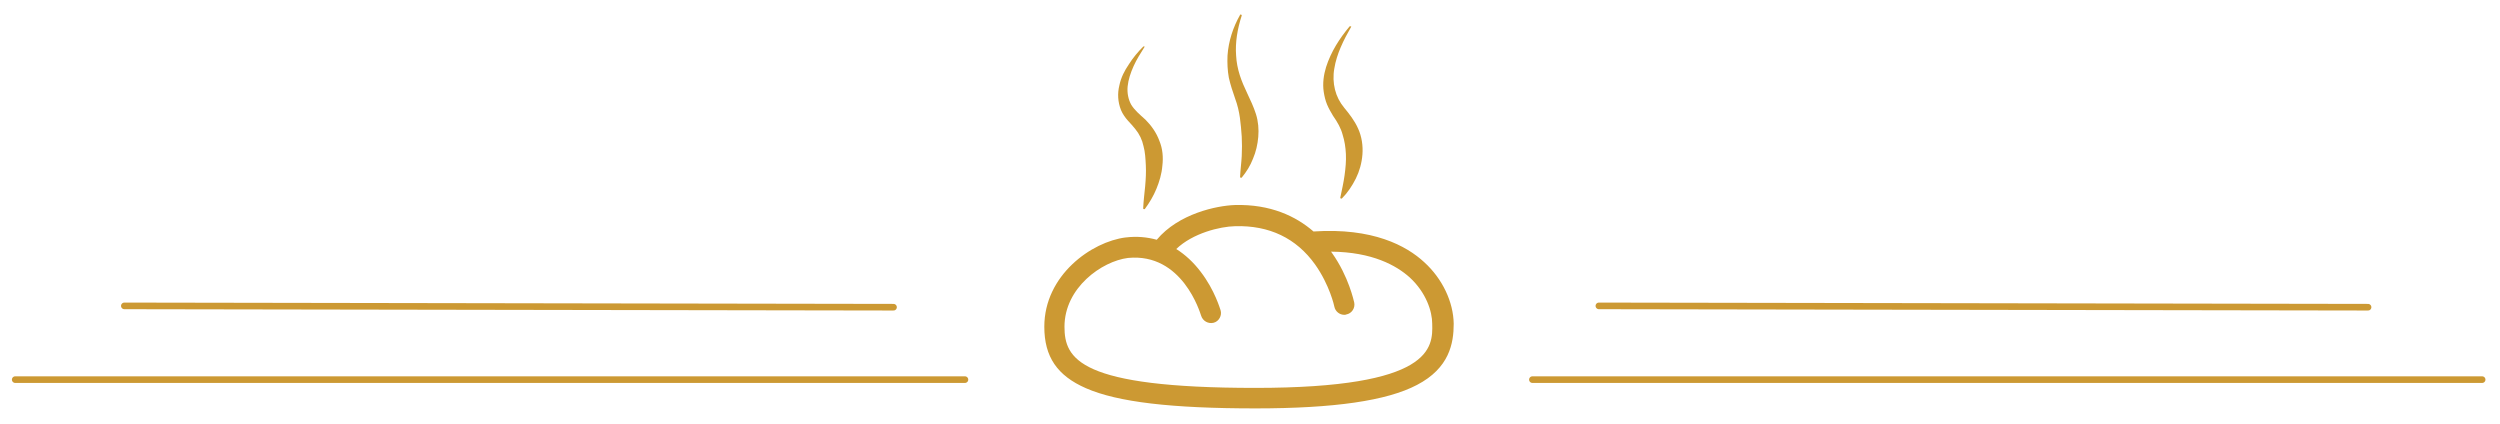 <?xml version="1.0" encoding="utf-8"?>
<!-- Generator: Adobe Illustrator 23.0.1, SVG Export Plug-In . SVG Version: 6.00 Build 0)  -->
<svg version="1.1" id="Слой_1" xmlns="http://www.w3.org/2000/svg" xmlns:xlink="http://www.w3.org/1999/xlink" x="0px" y="0px"
	 viewBox="0 0 756 128.2" style="enable-background:new 0 0 756 128.2;" xml:space="preserve">
<style type="text/css">
	.st0{fill:#CC9933;}
	.st1{fill:none;}
	.st2{fill:none;stroke:#CC9933;stroke-width:2;stroke-linecap:round;stroke-linejoin:round;stroke-miterlimit:10;}
</style>
<path class="st0" d="M430.7,79.3c-5.4-5-15.6-10.5-33.5-9.3c-5.3-4.6-13-8.3-23.8-8c-5.5,0.2-17,2.6-23.6,10.5
	c-2.9-0.8-6-1.1-9.3-0.7c0,0,0,0-0.1,0c-10.3,1.3-24.6,11.4-24.6,27c0,9.1,3.9,14.8,12.6,18.6c9.6,4.2,25.9,6.1,51.3,6.1
	c23.7,0,39.7-2.3,48.8-7.1c9.8-5.1,11.1-12.6,11.1-18.5C439.5,91.3,436.2,84.3,430.7,79.3z M379.6,117.3c-53.3,0-57.7-8.8-57.7-18.5
	c0-11.8,11.3-19.8,19.2-20.8c16.5-1.6,21.8,16.6,22.1,17.4c0.5,1.7,2.2,2.6,3.8,2.2s2.6-2.2,2.1-3.8c-0.1-0.2-1.7-6-6-11.6
	c-2.2-2.9-4.7-5.2-7.4-6.9c5-4.8,13.2-6.8,17.8-6.9c10.3-0.3,18.5,3.6,24.2,11.6c4.4,6.2,5.8,12.6,5.8,12.7c0.3,1.5,1.6,2.5,3,2.5
	c0.2,0,0.4,0,0.6-0.1c1.7-0.3,2.8-2,2.4-3.7c-0.1-0.3-1.6-7.7-6.7-14.9c-0.1-0.1-0.2-0.3-0.3-0.4c12.5,0.1,19.8,4.2,23.8,7.8
	c5,4.6,6.8,10.3,6.8,14C433.3,105.1,433.3,117.3,379.6,117.3z"/>
<line class="st1" x1="67" y1="82.3" x2="267.8" y2="83.1"/>
<line class="st2" x1="4.6" y1="114.8" x2="291.8" y2="114.8"/>
<line class="st2" x1="37.6" y1="92.5" x2="270.2" y2="92.9"/>
<line class="st2" x1="483.5" y1="92.5" x2="716.1" y2="92.9"/>
<line class="st2" x1="463.4" y1="114.8" x2="750.6" y2="114.8"/>
<g>
	<path class="st0" d="M346.1,14.2c-1.2,1.9-2.4,3.8-3.3,5.8c-0.9,2-1.6,4.1-1.8,6.1c-0.2,2,0.2,4,1.1,5.6c0.5,0.8,1.1,1.5,1.8,2.2
		c0.7,0.7,1.6,1.5,2.5,2.3c1.7,1.7,3.3,3.9,4.2,6.4c1,2.4,1.2,5,0.9,7.5c-0.2,2.5-0.9,4.8-1.8,7c-0.9,2.2-2.1,4.2-3.5,6.1
		c-0.1,0.1-0.3,0.1-0.4,0c-0.1-0.1-0.1-0.1-0.1-0.2c0.1-2.3,0.4-4.6,0.6-6.7c0.2-2.2,0.3-4.3,0.2-6.3c-0.1-2-0.2-4-0.7-5.8
		c-0.4-1.9-1.2-3.6-2.5-5.2c-0.6-0.8-1.4-1.6-2.2-2.5c-0.8-0.9-1.6-2-2.1-3.2c-1-2.5-1.1-5.1-0.5-7.5c0.5-2.4,1.6-4.5,2.9-6.4
		c1.2-1.9,2.7-3.7,4.3-5.3c0.1-0.1,0.3-0.1,0.4,0C346.2,13.9,346.2,14.1,346.1,14.2z"/>
</g>
<g>
	<path class="st0" d="M375.5,4.7c-1.3,4-2,8.1-1.7,12.1c0.1,2,0.5,4,1.1,5.9c0.6,1.9,1.4,3.7,2.3,5.6c0.9,1.9,1.9,4,2.6,6.2
		c0.7,2.2,0.9,4.6,0.7,6.9c-0.2,2.3-0.7,4.5-1.6,6.6c-0.8,2.1-2,4-3.4,5.7c-0.1,0.1-0.3,0.1-0.4,0c-0.1-0.1-0.1-0.1-0.1-0.2
		c0.1-2.2,0.4-4.3,0.5-6.3c0.1-2,0.1-4,0-5.9c-0.3-3.8-0.5-7.5-2-11.5c-0.7-2-1.4-4.1-1.9-6.3c-0.4-2.2-0.5-4.5-0.4-6.7
		c0.3-4.4,1.7-8.6,3.8-12.3c0.1-0.1,0.2-0.2,0.3-0.1C375.5,4.5,375.5,4.6,375.5,4.7z"/>
</g>
<g>
	<path class="st0" d="M408.6,8.1c-2.3,4-4.4,8.2-5.1,12.6c-0.4,2.2-0.3,4.4,0.2,6.4c0.5,2,1.4,3.8,2.8,5.5c1.4,1.7,3.1,3.8,4.2,6.3
		c1.1,2.4,1.5,5.2,1.3,7.8c-0.2,2.6-0.9,5.1-2,7.3c-1.1,2.2-2.5,4.3-4.2,6c-0.1,0.1-0.3,0.1-0.4,0c-0.1-0.1-0.1-0.2-0.1-0.2
		c0.5-2.4,1-4.6,1.3-6.8c0.3-2.2,0.5-4.3,0.4-6.4c-0.1-2.1-0.4-4-1-5.9c-0.5-1.9-1.5-3.7-2.9-5.7c-0.6-1-1.3-2.2-1.8-3.4
		c-0.5-1.2-0.8-2.5-1-3.8c-0.4-2.6,0-5.2,0.7-7.5c1.5-4.7,4.1-8.7,7.1-12.3c0.1-0.1,0.2-0.1,0.4,0C408.6,7.9,408.6,8,408.6,8.1z"/>
</g>
</svg>
